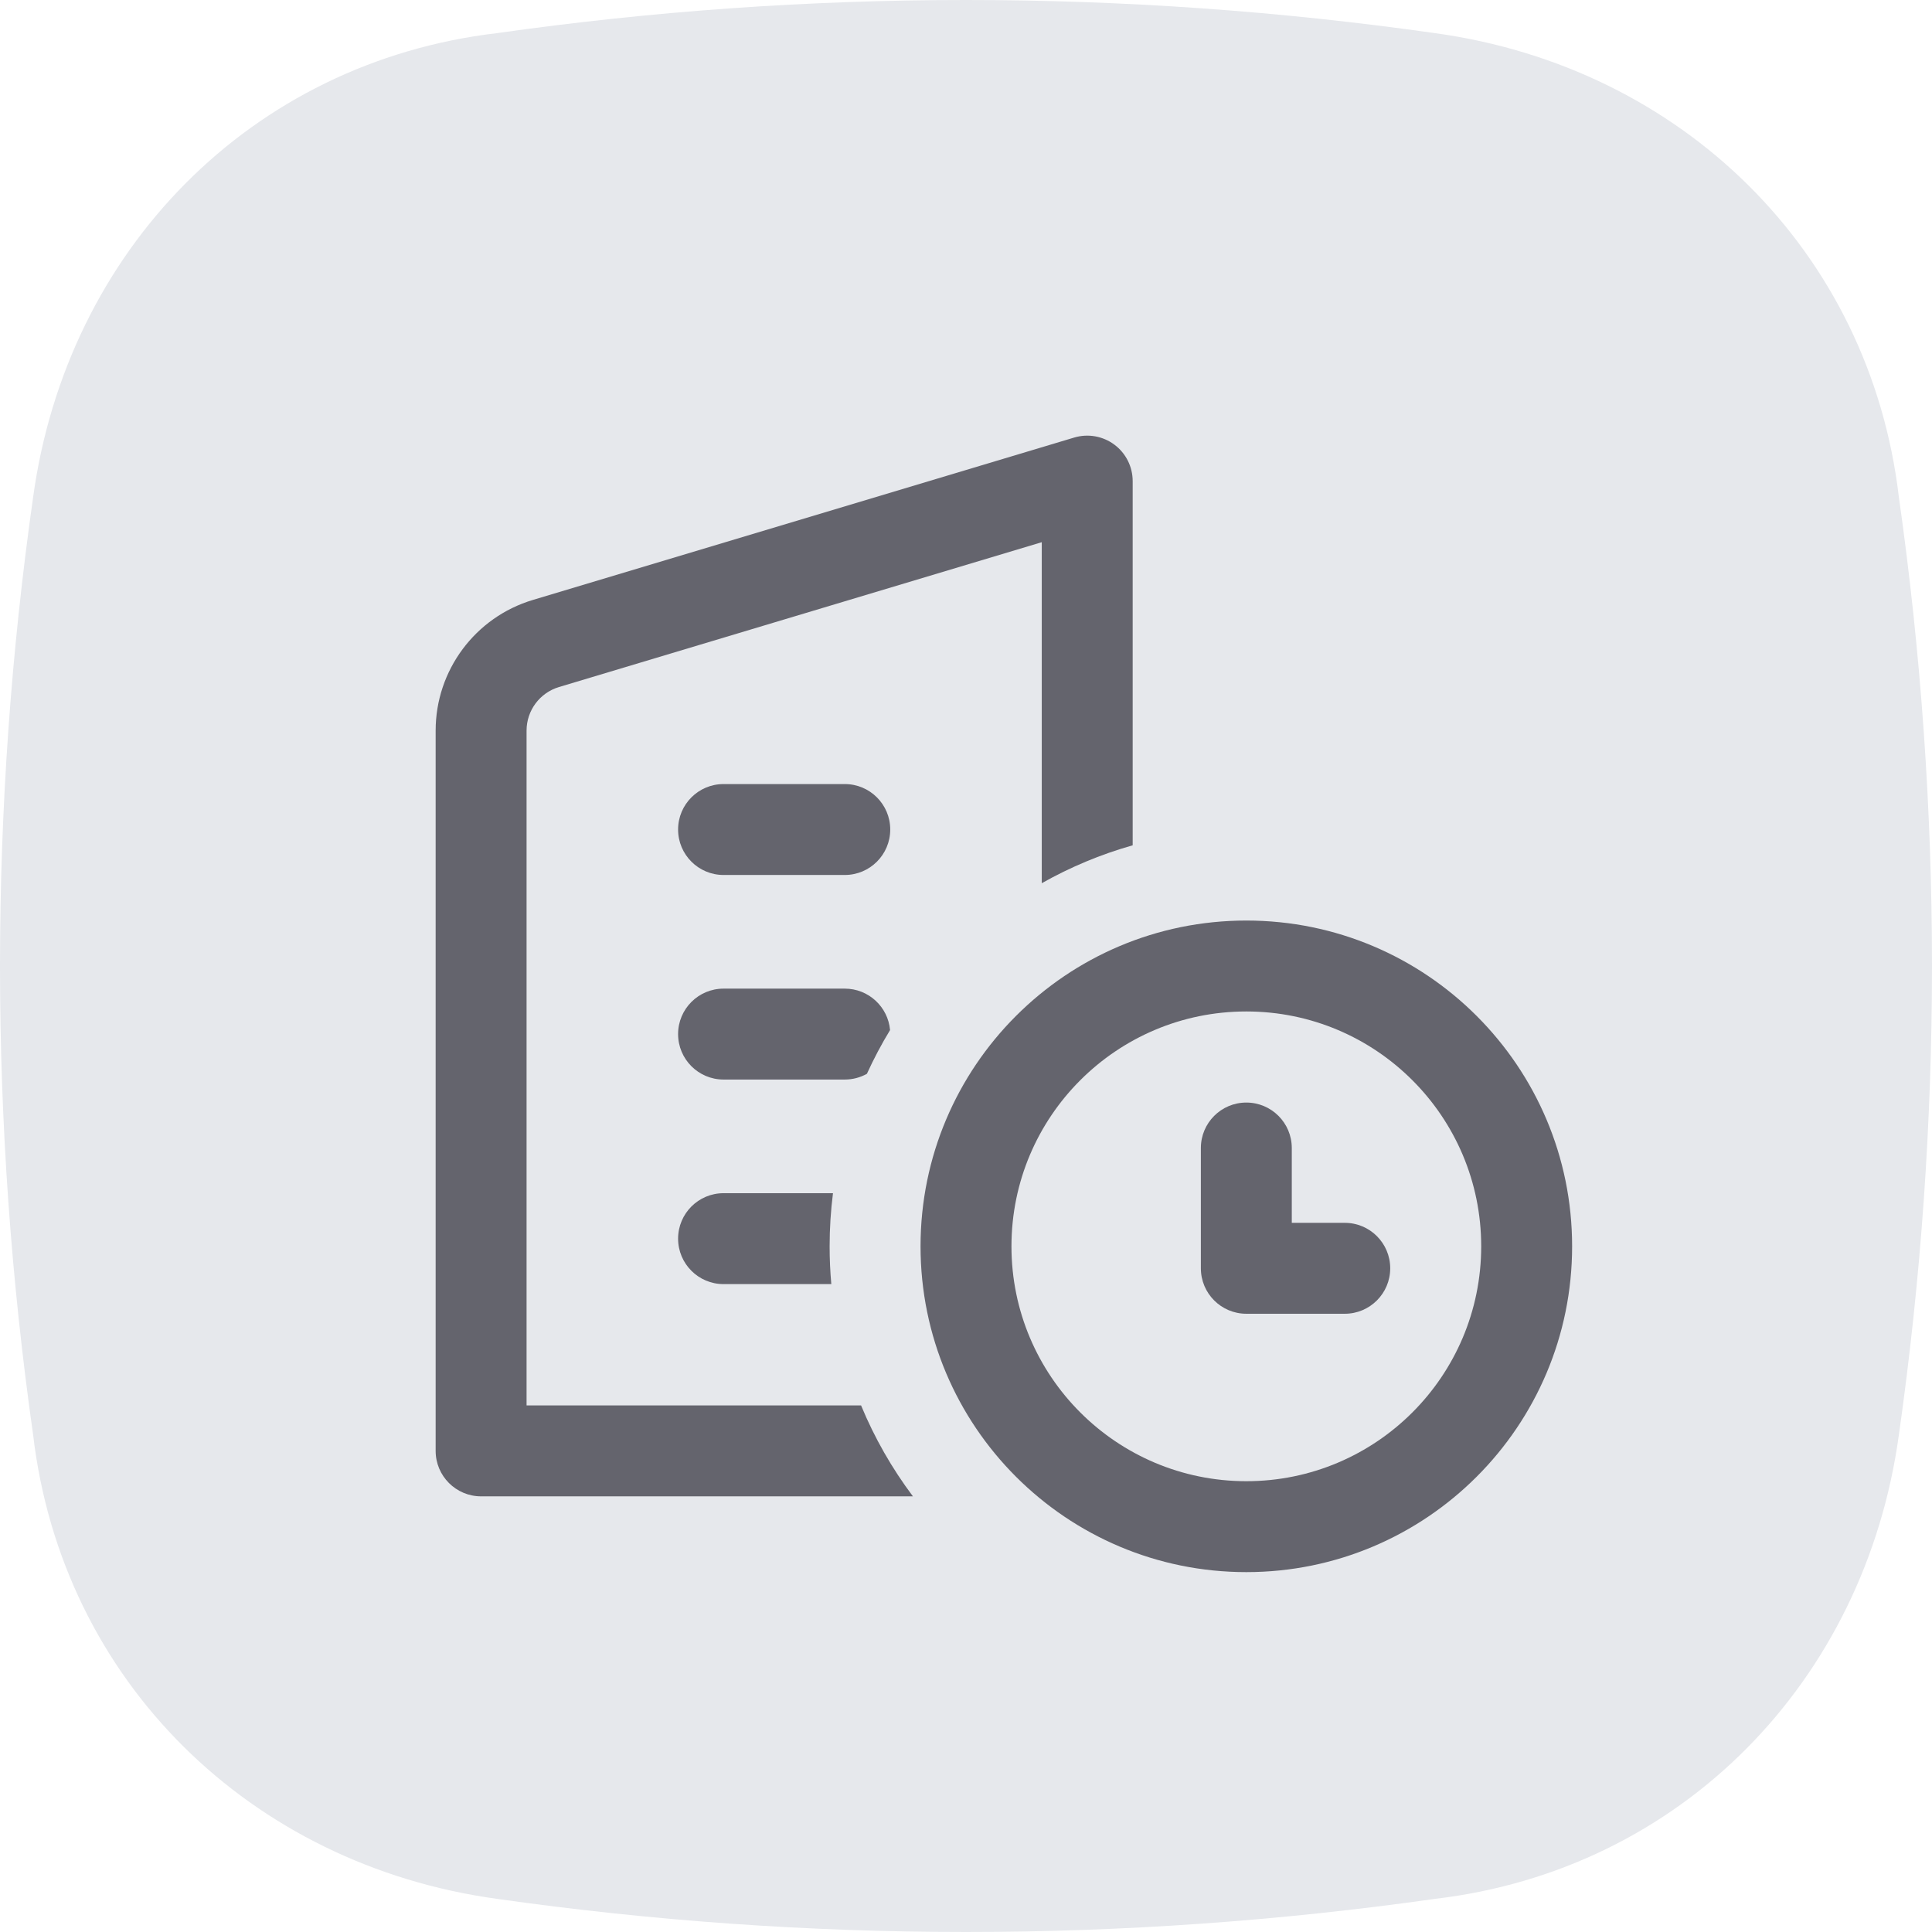 <svg width="340" height="340" viewBox="0 0 340 340" fill="none" xmlns="http://www.w3.org/2000/svg">
<g clip-path="url(#clip0_207_771)">
<path d="M5.829 87.489C11.783 44.107 44.107 10.932 87.489 5.829C142.222 -1.943 197.778 -1.943 252.511 5.829C295.893 11.783 329.068 44.107 334.171 87.489C341.943 142.222 341.943 197.778 334.171 252.511C328.217 295.893 295.893 329.068 252.511 334.171C197.778 341.943 142.222 341.943 87.489 334.171C44.107 328.217 10.932 295.893 5.829 252.511C-1.943 197.778 -1.943 142.222 5.829 87.489Z" fill="#E6E8EC"/>
<path d="M199.333 84.667C199.333 82.138 198.138 79.758 196.109 78.248C194.08 76.739 191.457 76.277 189.035 77.004L93.77 105.583C83.619 108.629 76.667 117.973 76.667 128.571V255.333C76.667 259.751 80.249 263.333 84.667 263.333H160.661C156.985 258.438 153.907 253.07 151.535 247.333H92.667V128.571C92.667 125.038 94.984 121.924 98.368 120.909L183.333 95.419V155.429C188.332 152.608 193.695 150.355 199.333 148.76V84.667Z" fill="#64646D"/>
<path d="M146 219.333C146 216.165 146.201 213.044 146.591 209.982H127.333C122.915 209.982 119.333 213.564 119.333 217.982C119.333 222.4 122.915 225.982 127.333 225.982H146.297C146.1 223.792 146 221.574 146 219.333Z" fill="#64646D"/>
<path d="M152.561 188.972C153.77 186.318 155.132 183.749 156.636 181.276C156.278 177.188 152.847 173.982 148.667 173.982H127.333C122.915 173.982 119.333 177.564 119.333 181.982C119.333 186.4 122.915 189.982 127.333 189.982H148.667C150.08 189.982 151.408 189.615 152.561 188.972Z" fill="#64646D"/>
<path d="M127.333 137.982C122.915 137.982 119.333 141.563 119.333 145.982C119.333 150.4 122.915 153.982 127.333 153.982H148.667C153.085 153.982 156.667 150.4 156.667 145.982C156.667 141.563 153.085 137.982 148.667 137.982H127.333Z" fill="#64646D"/>
<path d="M219.333 194.031C223.751 194.031 227.333 197.613 227.333 202.031V215.199H236.656C241.074 215.199 244.656 218.781 244.656 223.199C244.656 227.618 241.074 231.199 236.656 231.199H219.333C214.915 231.199 211.333 227.618 211.333 223.199V202.031C211.333 197.613 214.915 194.031 219.333 194.031Z" fill="#64646D"/>
<path fill-rule="evenodd" clip-rule="evenodd" d="M162 219.333C162 187.669 187.669 162 219.333 162C250.997 162 276.667 187.669 276.667 219.333C276.667 250.997 250.997 276.667 219.333 276.667C187.669 276.667 162 250.997 162 219.333ZM219.333 178C196.506 178 178 196.506 178 219.333C178 242.161 196.506 260.667 219.333 260.667C242.161 260.667 260.667 242.161 260.667 219.333C260.667 196.506 242.161 178 219.333 178Z" fill="#64646D"/>
</g>
<defs>
<clipPath id="clip0_207_771">
<rect width="340" height="340" fill="white"/>
</clipPath>
</defs>
</svg>
